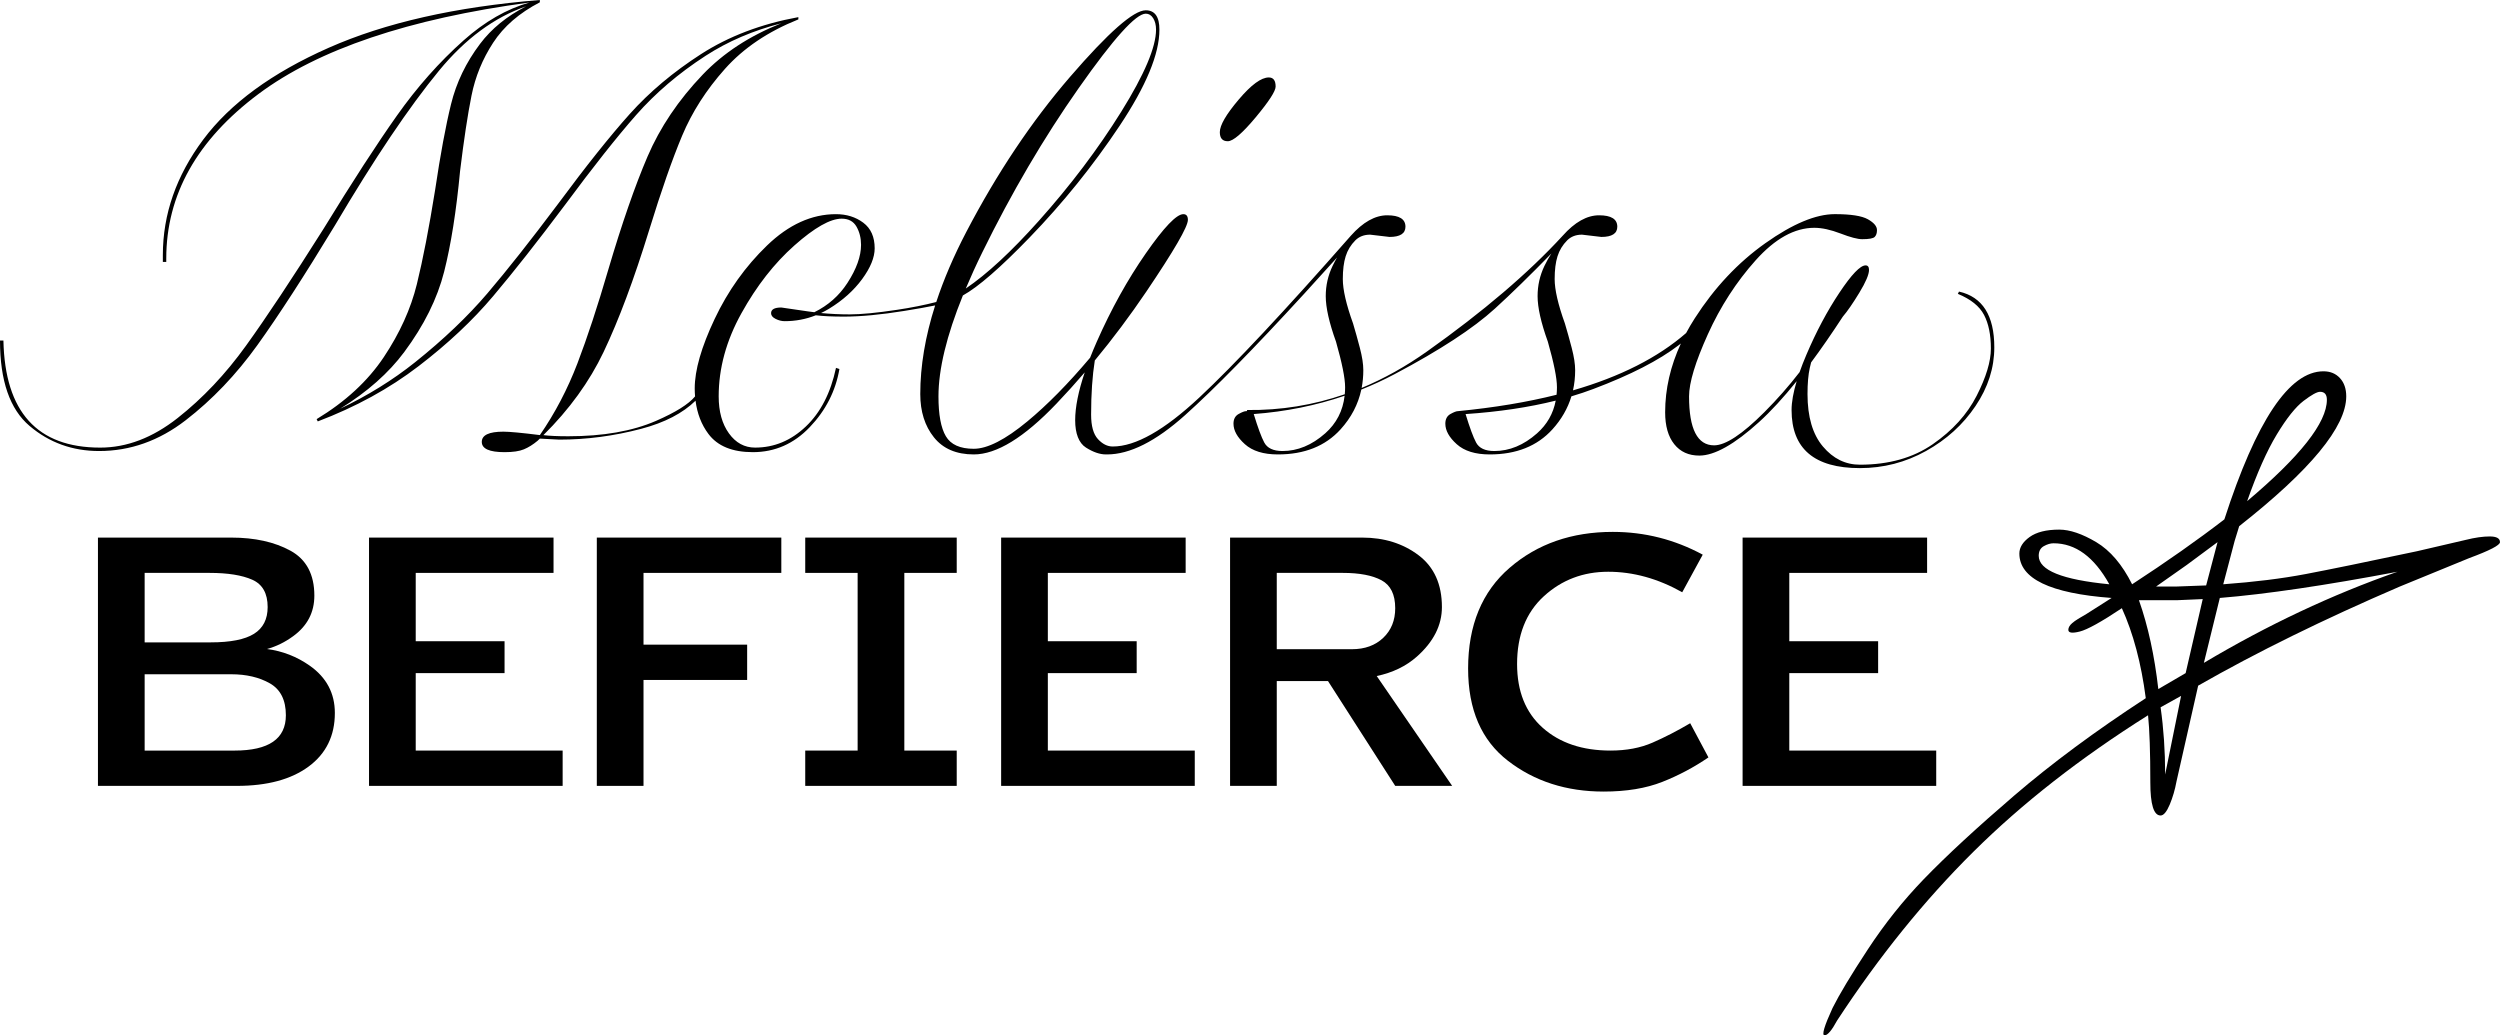 <?xml version="1.0" encoding="UTF-8"?><svg id="Layer_2" xmlns="http://www.w3.org/2000/svg" viewBox="0 0 1097.5 454.5"><g id="Layer_2-2"><path d="M539,62c2.33,0,6.41-3.5,12.25-10.5,5.83-7,8.75-11.5,8.75-13.5,0-2.66-1-4-3-4-3.34,0-7.75,3.25-13.25,9.75s-8.25,11.25-8.25,14.25c0,2.67,1.16,4,3.5,4Z"/><path d="M136,292.25c-5.67-3.99-11.95-6.44-18.81-7.34,4-1.08,7.86-2.95,11.56-5.66,6.16-4.5,9.25-10.41,9.25-17.75,0-9.33-3.5-15.91-10.5-19.75-7-3.83-15.67-5.75-26-5.75h-58.5v109h61c13.33,0,23.83-2.83,31.5-8.5,7.66-5.66,11.5-13.5,11.5-23.5,0-8.66-3.67-15.58-11-20.75ZM92,251.5c8,0,14.25,1,18.75,3s6.75,6,6.75,12c0,5.34-2,9.25-6,11.75s-10.34,3.75-19,3.75h-29v-30.5h28.5ZM103,329.5h-39.5v-33.5h38c6.66,0,12.33,1.34,17,4,4.66,2.67,7,7.34,7,14,0,10.34-7.5,15.5-22.5,15.5Z"/><polygon points="850 329.5 785.5 329.5 785.5 295.5 824.5 295.5 824.5 281.5 785.5 281.5 785.5 251.5 846 251.5 846 236 785.5 236 765 236 765 345 770 345 785.5 345 850 345 850 329.5"/><path d="M1093,235.5c-3,0-6.5.5-10.5,1.5l-21.5,5c-22,4.67-38.25,8-48.75,10s-22.59,3.5-36.25,4.5l5-19,2-6.5c31.33-24.66,47-43.66,47-57,0-3.33-.92-6-2.75-8-1.84-2-4.25-3-7.25-3-15,0-29.5,21.67-43.5,65-11.67,9-25.17,18.5-40.5,28.5-4.34-8.66-9.59-14.83-15.75-18.5-6.17-3.66-11.59-5.5-16.25-5.5-5.67,0-10,1.09-13,3.25-3,2.17-4.5,4.59-4.5,7.25,0,11,13.5,17.5,40.5,19.5l-11,7c-3,1.67-5.09,3-6.25,4-1.17,1-1.75,2-1.75,3,0,1.34,1.66,1.59,5,.75,3.33-.83,9.5-4.25,18.5-10.25,5,11,8.5,24.17,10.5,39.5-22,14.34-41.25,28.59-57.75,42.75s-29.75,26.41-39.75,36.75c-9,9.33-17.17,19.58-24.5,30.75-7.34,11.16-12.5,19.75-15.5,25.75-3.67,8-4.84,12-3.5,12s3.16-2.17,5.5-6.5c18.33-28,38.25-52.67,59.75-74,21.5-21.34,47.08-41.33,76.75-60,.66,6.34,1,16.17,1,29.5,0,9.66,1.5,14.5,4.5,14.5,1.33,0,2.66-1.59,4-4.75,1.33-3.17,2.33-6.59,3-10.25l9.5-42c25.66-14.66,55.16-29.16,88.5-43.5l30.5-12.5c9-3.33,13.5-5.66,13.5-7,0-1.66-1.5-2.5-4.5-2.5ZM999.5,190.75c4.33-7.16,8.25-12.08,11.75-14.75,3.5-2.66,5.91-4,7.25-4,2,0,3,1.17,3,3.5,0,10-11.67,24.84-35,44.5,4.33-12.33,8.66-22.08,13-29.25ZM960,248l13.5-10-5,19-13.5.5h-8.5l13.5-9.5ZM895,244c0-2,.75-3.41,2.25-4.25,1.5-.83,2.91-1.25,4.25-1.25,9.66,0,17.83,6,24.5,18-20.67-2-31-6.16-31-12.5ZM939,263.5h16.5l11.5-.5-7.5,32.5-12,7c-1.67-14.66-4.5-27.66-8.5-39ZM950.5,340c0-10.33-.67-20.16-2-29.5l9-5-7,34.5ZM967.5,291l7-28.5c20.33-1.66,46.33-5.5,78-11.5-28.67,10-57,23.34-85,40Z"/><polygon points="262 236 262 345 282.5 345 282.5 298.5 328 298.5 328 283 282.5 283 282.5 251.5 343 251.5 343 236 282.5 236 262 236"/><polygon points="182.5 295.5 221.5 295.5 221.5 281.5 182.5 281.5 182.5 251.5 243 251.5 243 236 182.5 236 162 236 162 345 167 345 182.5 345 247 345 247 329.5 182.5 329.5 182.5 295.5"/><path d="M725.5,326c-5.34,2.34-11.5,3.5-18.5,3.5-12.34,0-22.25-3.33-29.75-10-7.5-6.66-11.25-16-11.25-28,0-12.66,3.91-22.58,11.75-29.75,7.83-7.16,17.25-10.75,28.25-10.75s21.83,3,32.5,9l9-16.5c-12.34-6.66-25.5-10-39.5-10-18,0-33.09,5.25-45.25,15.75-12.17,10.5-18.25,25.25-18.25,44.25,0,18,5.83,31.5,17.5,40.5,11.66,9,25.66,13.5,42,13.5,10,0,18.58-1.42,25.75-4.25,7.16-2.83,13.91-6.41,20.25-10.75l-8-15c-5.67,3.34-11.17,6.17-16.5,8.5Z"/><path d="M681.5,188.5c3.96-4.36,6.74-9.2,8.35-14.51,3.34-.99,6.56-2.07,9.65-3.24,16.33-6.16,28.83-12.58,37.5-19.25.31-.24.61-.47.91-.71-4.6,9.94-6.91,20-6.91,30.21,0,6,1.33,10.67,4,14,2.66,3.34,6.33,5,11,5,6.66,0,15.41-4.91,26.25-14.75,5.17-4.69,10.67-10.68,16.49-17.92-1.48,4.93-2.24,9.17-2.24,12.67,0,17,10,25.5,30,25.5,10.33,0,20-2.5,29-7.5s16.25-11.58,21.75-19.75c5.5-8.16,8.25-16.75,8.25-25.75,0-14-5.17-22.16-15.5-24.5l-.5,1c5.66,2.34,9.5,5.42,11.5,9.25,2,3.84,3,8.75,3,14.75,0,5.67-2.09,12.59-6.25,20.75-4.17,8.17-10.59,15.25-19.25,21.25-8.67,6-19.34,9-32,9-6.34,0-11.75-2.66-16.25-8-4.5-5.33-6.75-13-6.75-23,0-4.66.33-8.5,1-11.5.19-.86.39-1.66.59-2.41,4.46-6.01,9.09-12.7,13.91-20.09,2-2.33,4.41-5.83,7.25-10.5,2.83-4.66,4.25-8,4.25-10,0-1.33-.5-2-1.5-2-2.34,0-6.17,4-11.5,12-5.34,8-10.17,17.09-14.5,27.25-1.15,2.69-2.13,5.22-2.97,7.61-4.66,6.05-9.83,11.93-15.53,17.64-9.67,9.67-17,14.5-22,14.5-7.34,0-11-7.16-11-21.5,0-6,2.75-15.08,8.25-27.25,5.5-12.16,12.5-23,21-32.5s17.08-14.25,25.75-14.25c3.33,0,7.16.84,11.5,2.5,4.33,1.67,7.5,2.5,9.5,2.5,3,0,4.83-.33,5.5-1s1-1.66,1-3c0-1.66-1.34-3.25-4-4.75-2.67-1.5-7.5-2.25-14.5-2.25-8.34,0-18.5,4.25-30.5,12.75s-22.34,19.5-31,33c-1.38,2.14-2.63,4.29-3.79,6.45-12.38,10.78-28.94,19.17-49.66,25.16.63-2.82.95-5.77.95-8.85,0-2.66-.5-5.91-1.5-9.75-1-3.83-2-7.41-3-10.75-3-8.33-4.5-14.83-4.5-19.5,0-4,.41-7.33,1.25-10,.83-2.66,2.25-5,4.25-7,1.66-1.66,3.83-2.5,6.5-2.5l8.5,1c4.66,0,7-1.5,7-4.5,0-3.33-2.67-5-8-5s-10.67,3-16,9c-15,16.34-34.84,33.25-59.5,50.75-9.34,6.62-18.92,11.97-28.73,16.04.48-2.5.73-5.09.73-7.79s-.5-5.91-1.5-9.75c-1-3.83-2-7.41-3-10.75-3-8.33-4.5-14.83-4.5-19.5,0-4,.41-7.33,1.25-10,.83-2.66,2.25-5,4.25-7,1.66-1.66,3.83-2.5,6.5-2.5l8.5,1c4.66,0,7-1.5,7-4.5,0-3.33-2.67-5-8-5s-10.67,3-16,9c-29,33-51.17,56.67-66.5,71-15.34,14.34-28,21.5-38,21.5-2.34,0-4.5-1.08-6.5-3.25-2-2.16-3-5.75-3-10.75,0-9.11.55-17.02,1.62-23.77,7.89-9.53,15.43-19.6,22.62-30.23,12.16-18,18.25-28.5,18.25-31.5,0-1.66-.67-2.5-2-2.5-3,0-8.5,5.75-16.5,17.25s-15.17,24.42-21.5,38.75c-1.07,2.42-2.04,4.76-2.93,7.02-9.6,11.39-18.79,20.72-27.57,27.98-9.67,8-17.5,12-23.5,12s-10.09-1.83-12.25-5.5c-2.17-3.66-3.25-9.5-3.25-17.5,0-11.94,3.58-26.71,10.72-44.31,6.71-3.71,16.46-12.18,29.28-25.44,14.66-15.16,27.83-31.5,39.5-49,11.66-17.5,17.5-31.58,17.5-42.25,0-5.66-2-8.5-6-8.5-5.34,0-16.42,9.75-33.25,29.25-16.84,19.5-32,42.17-45.5,68-5.55,10.62-9.94,20.89-13.21,30.81-5.11,1.32-10.86,2.48-17.29,3.44-8.84,1.34-15.75,2-20.75,2-4.34,0-8.51-.21-12.54-.6,1.2-.57,2.38-1.19,3.54-1.9,6-3.66,10.83-8,14.5-13,3.66-5,5.5-9.5,5.5-13.5,0-5-1.67-8.75-5-11.25-3.34-2.5-7.34-3.75-12-3.75-10.67,0-20.75,4.59-30.25,13.75-9.5,9.17-17.17,19.92-23,32.25-5.84,12.34-8.75,22.5-8.75,30.5,0,1.2.06,2.37.15,3.51-2.82,3.41-8.53,6.99-17.15,10.74-10.34,4.5-23.17,6.75-38.5,6.75-4.63,0-8.27-.16-10.93-.49,11.41-11.3,20.22-23.47,26.43-36.51,6.66-14,13.33-31.83,20-53.5,5.33-17.33,10.16-31.16,14.5-41.5,4.33-10.33,10.58-20.08,18.75-29.25,8.16-9.16,18.91-16.41,32.25-21.75v-1c-16.34,3-30.59,8.42-42.75,16.25-12.17,7.84-22.59,16.59-31.25,26.25-8.67,9.67-19.17,22.84-31.5,39.5-12,16-22.34,29.09-31,39.25-8.67,10.17-19.25,20.25-31.75,30.25-9.79,7.83-20.77,14.62-32.9,20.41,11.89-7.36,21.28-15.66,28.15-24.91,8.66-11.66,14.5-23.41,17.5-35.25,3-11.83,5.33-26.58,7-44.25,1.66-13.66,3.33-24.66,5-33,1.66-8.33,4.83-16.08,9.5-23.25,4.66-7.16,11.5-13.08,20.5-17.75V0c-37,3-67.92,10-92.75,21-24.84,11-43.17,24.42-55,40.25-11.84,15.84-17.75,32.75-17.75,50.75v3h1.5v-1.5c0-28,13.5-52.08,40.5-72.25C139.76,21.64,179.42,8.25,232.48,1.09c-10.04,2.84-19.7,8.39-28.98,16.66-10.67,9.5-20.42,20.5-29.25,33-8.84,12.5-19.59,29.09-32.25,49.75-13.67,21.67-25,38.75-34,51.25s-19,23.09-30,31.75c-11,8.67-22.34,13-34,13-27.67,0-41.84-15.66-42.5-47H0c0,17.67,4.33,30.17,13,37.5,8.66,7.34,18.83,11,30.5,11,13.66,0,26.33-4.5,38-13.5,11.66-9,22.16-20,31.5-33,9.33-13,20.66-30.5,34-52.5,17.33-29.33,32.58-52,45.75-68,11.53-14.01,24.27-23.42,38.22-28.23-8.46,4.33-15.2,9.82-20.22,16.48-6.17,8.17-10.42,17-12.75,26.5-2.34,9.5-4.67,22.09-7,37.75-2.67,16.67-5.34,30.42-8,41.25-2.67,10.84-7.5,21.5-14.5,32s-16.84,19.59-29.5,27.25l.5,1c16.66-6.33,31.41-14.41,44.25-24.25,12.83-9.83,23.75-20.08,32.75-30.75,9-10.66,19.5-24,31.5-40,12.33-16.66,22.75-29.83,31.25-39.5,8.5-9.66,18.66-18.33,30.5-26,9.86-6.39,20.96-11.13,33.25-14.28-13.92,5.52-25.42,13.03-34.5,22.53-10.67,11.17-18.75,23.17-24.25,36-5.5,12.84-11.25,29.42-17.25,49.75-4.67,16-9.17,29.67-13.5,41-4.34,11.34-9.84,21.84-16.5,31.5-8-1-13.34-1.5-16-1.5-6.34,0-9.5,1.5-9.5,4.5s3.33,4.5,10,4.5c3.66,0,6.5-.41,8.5-1.25,2-.83,4-2.08,6-3.75.33-.31.65-.63.98-.95l8.52.45c12,0,24-1.58,36-4.75,10.27-2.71,18.21-6.83,23.84-12.34.72,5.65,2.6,10.52,5.66,14.59,4,5.34,10.5,8,19.5,8,9.66,0,18-3.66,25-11,7-7.33,11.33-15.83,13-25.5l-1.5-.5c-2.34,11-6.75,19.59-13.25,25.75-6.5,6.17-13.92,9.25-22.25,9.25-4.67,0-8.5-2.08-11.5-6.25-3-4.16-4.5-9.58-4.5-16.25,0-12.33,3.33-24.5,10-36.5,6.66-12,14.41-21.91,23.25-29.75,8.83-7.83,15.75-11.75,20.75-11.75,3,0,5.16,1.17,6.5,3.5,1.33,2.34,2,5,2,8,0,5-2,10.59-6,16.75-3.61,5.57-8.46,9.83-14.51,12.82-.83-.1-1.67-.2-2.49-.32-5.67-.83-9.67-1.41-12-1.75-3,0-4.5.84-4.5,2.5,0,1,.66,1.84,2,2.5,1.33.67,2.66,1,4,1,4.78,0,9.32-.87,13.64-2.58,3.15.39,7.26.58,12.36.58,7.33,0,16.16-.83,26.5-2.5,5.58-.9,10.09-1.7,13.53-2.41-4.35,13.64-6.53,26.61-6.53,38.91,0,7.67,2,14,6,19s9.83,7.5,17.5,7.5c10,0,22.08-7.41,36.25-22.25,4.24-4.44,8.38-9.04,12.45-13.77-2.79,8.25-4.2,15.27-4.2,21.02s1.58,10,4.75,12c3.16,2,6.08,3,8.75,3h.5c10,0,21.41-5.75,34.25-17.25,12.83-11.5,30.25-29.25,52.25-53.25l14.46-15.94c-.67,1.14-1.32,2.36-1.96,3.69-2,4.17-3,8.59-3,13.25,0,5,1.5,11.67,4.5,20,2.66,9.34,4,16,4,20,0,1.05-.05,2.08-.14,3.08-13.83,4.77-28.11,7.1-42.86,6.92l-.12.5h-.38c-.67,0-1.75.42-3.25,1.25-1.5.84-2.25,2.25-2.25,4.25,0,3,1.66,6,5,9,3.33,3,8.16,4.5,14.5,4.5,11.66,0,20.83-3.66,27.5-11,4.69-5.16,7.73-10.99,9.12-17.48,4.99-1.99,9.87-4.25,14.63-6.77,19.83-10.5,34.5-20.08,44-28.75,7.25-6.61,15.52-14.69,24.81-24.21-1.06,1.6-2.08,3.42-3.06,5.46-2,4.17-3,8.59-3,13.25,0,5,1.5,11.67,4.5,20,2.66,9.34,4,16,4,20,0,1.13-.06,2.23-.17,3.3-12.96,3.26-27.4,5.66-43.33,7.2-.67,0-1.75.42-3.25,1.25-1.5.84-2.25,2.25-2.25,4.25,0,3,1.66,6,5,9,3.33,3,8.16,4.5,14.5,4.5,11.66,0,20.83-3.66,27.5-11ZM431.25,110.75c12.83-26.16,26.91-50.16,42.25-72,15.33-21.83,25.16-32.75,29.5-32.75,1.33,0,2.41.67,3.25,2,.83,1.34,1.25,3,1.25,5,0,7.67-5.09,19.67-15.25,36-10.17,16.34-22.25,32.34-36.25,48-12.03,13.46-22.7,23.34-32.02,29.66,2.14-5.08,4.55-10.38,7.27-15.91ZM581.75,190.25c-5.84,5.17-12.09,7.75-18.75,7.75-4,0-6.67-1.25-8-3.75-1.25-2.34-2.79-6.51-4.61-12.48,13.98-1.05,27.28-3.73,39.9-8.04-.76,6.64-3.6,12.15-8.53,16.52ZM648,194.25c-1.25-2.33-2.78-6.5-4.61-12.47,14.6-.99,27.79-2.96,39.57-5.91-1.08,5.69-3.82,10.49-8.22,14.38-5.84,5.17-12.09,7.75-18.75,7.75-4,0-6.67-1.25-8-3.75Z"/><polygon points="376.5 236 353.5 236 353.5 251.5 376.5 251.5 376.5 329.5 353.5 329.5 353.5 345 376.5 345 397 345 420 345 420 329.5 397 329.5 397 251.5 420 251.5 420 236 397 236 376.5 236"/><path d="M622,288.25c7.33-6.5,11-13.75,11-21.75,0-10-3.42-17.58-10.25-22.75-6.84-5.16-15.09-7.75-24.75-7.75h-58v109h20.5v-46h22.5l29.5,46h25l-33.12-48.22c6.99-1.48,12.87-4.32,17.62-8.53ZM589.5,251.5c7.33,0,13,1.09,17,3.25,4,2.17,6,6.25,6,12.25,0,5.34-1.75,9.67-5.25,13-3.5,3.34-8.09,5-13.75,5h-33v-33.5h29Z"/><polygon points="460 295.5 499 295.5 499 281.5 460 281.5 460 251.5 520.5 251.5 520.5 236 460 236 439.5 236 439.5 345 444.5 345 460 345 524.5 345 524.5 329.5 460 329.5 460 295.5"/></g></svg>